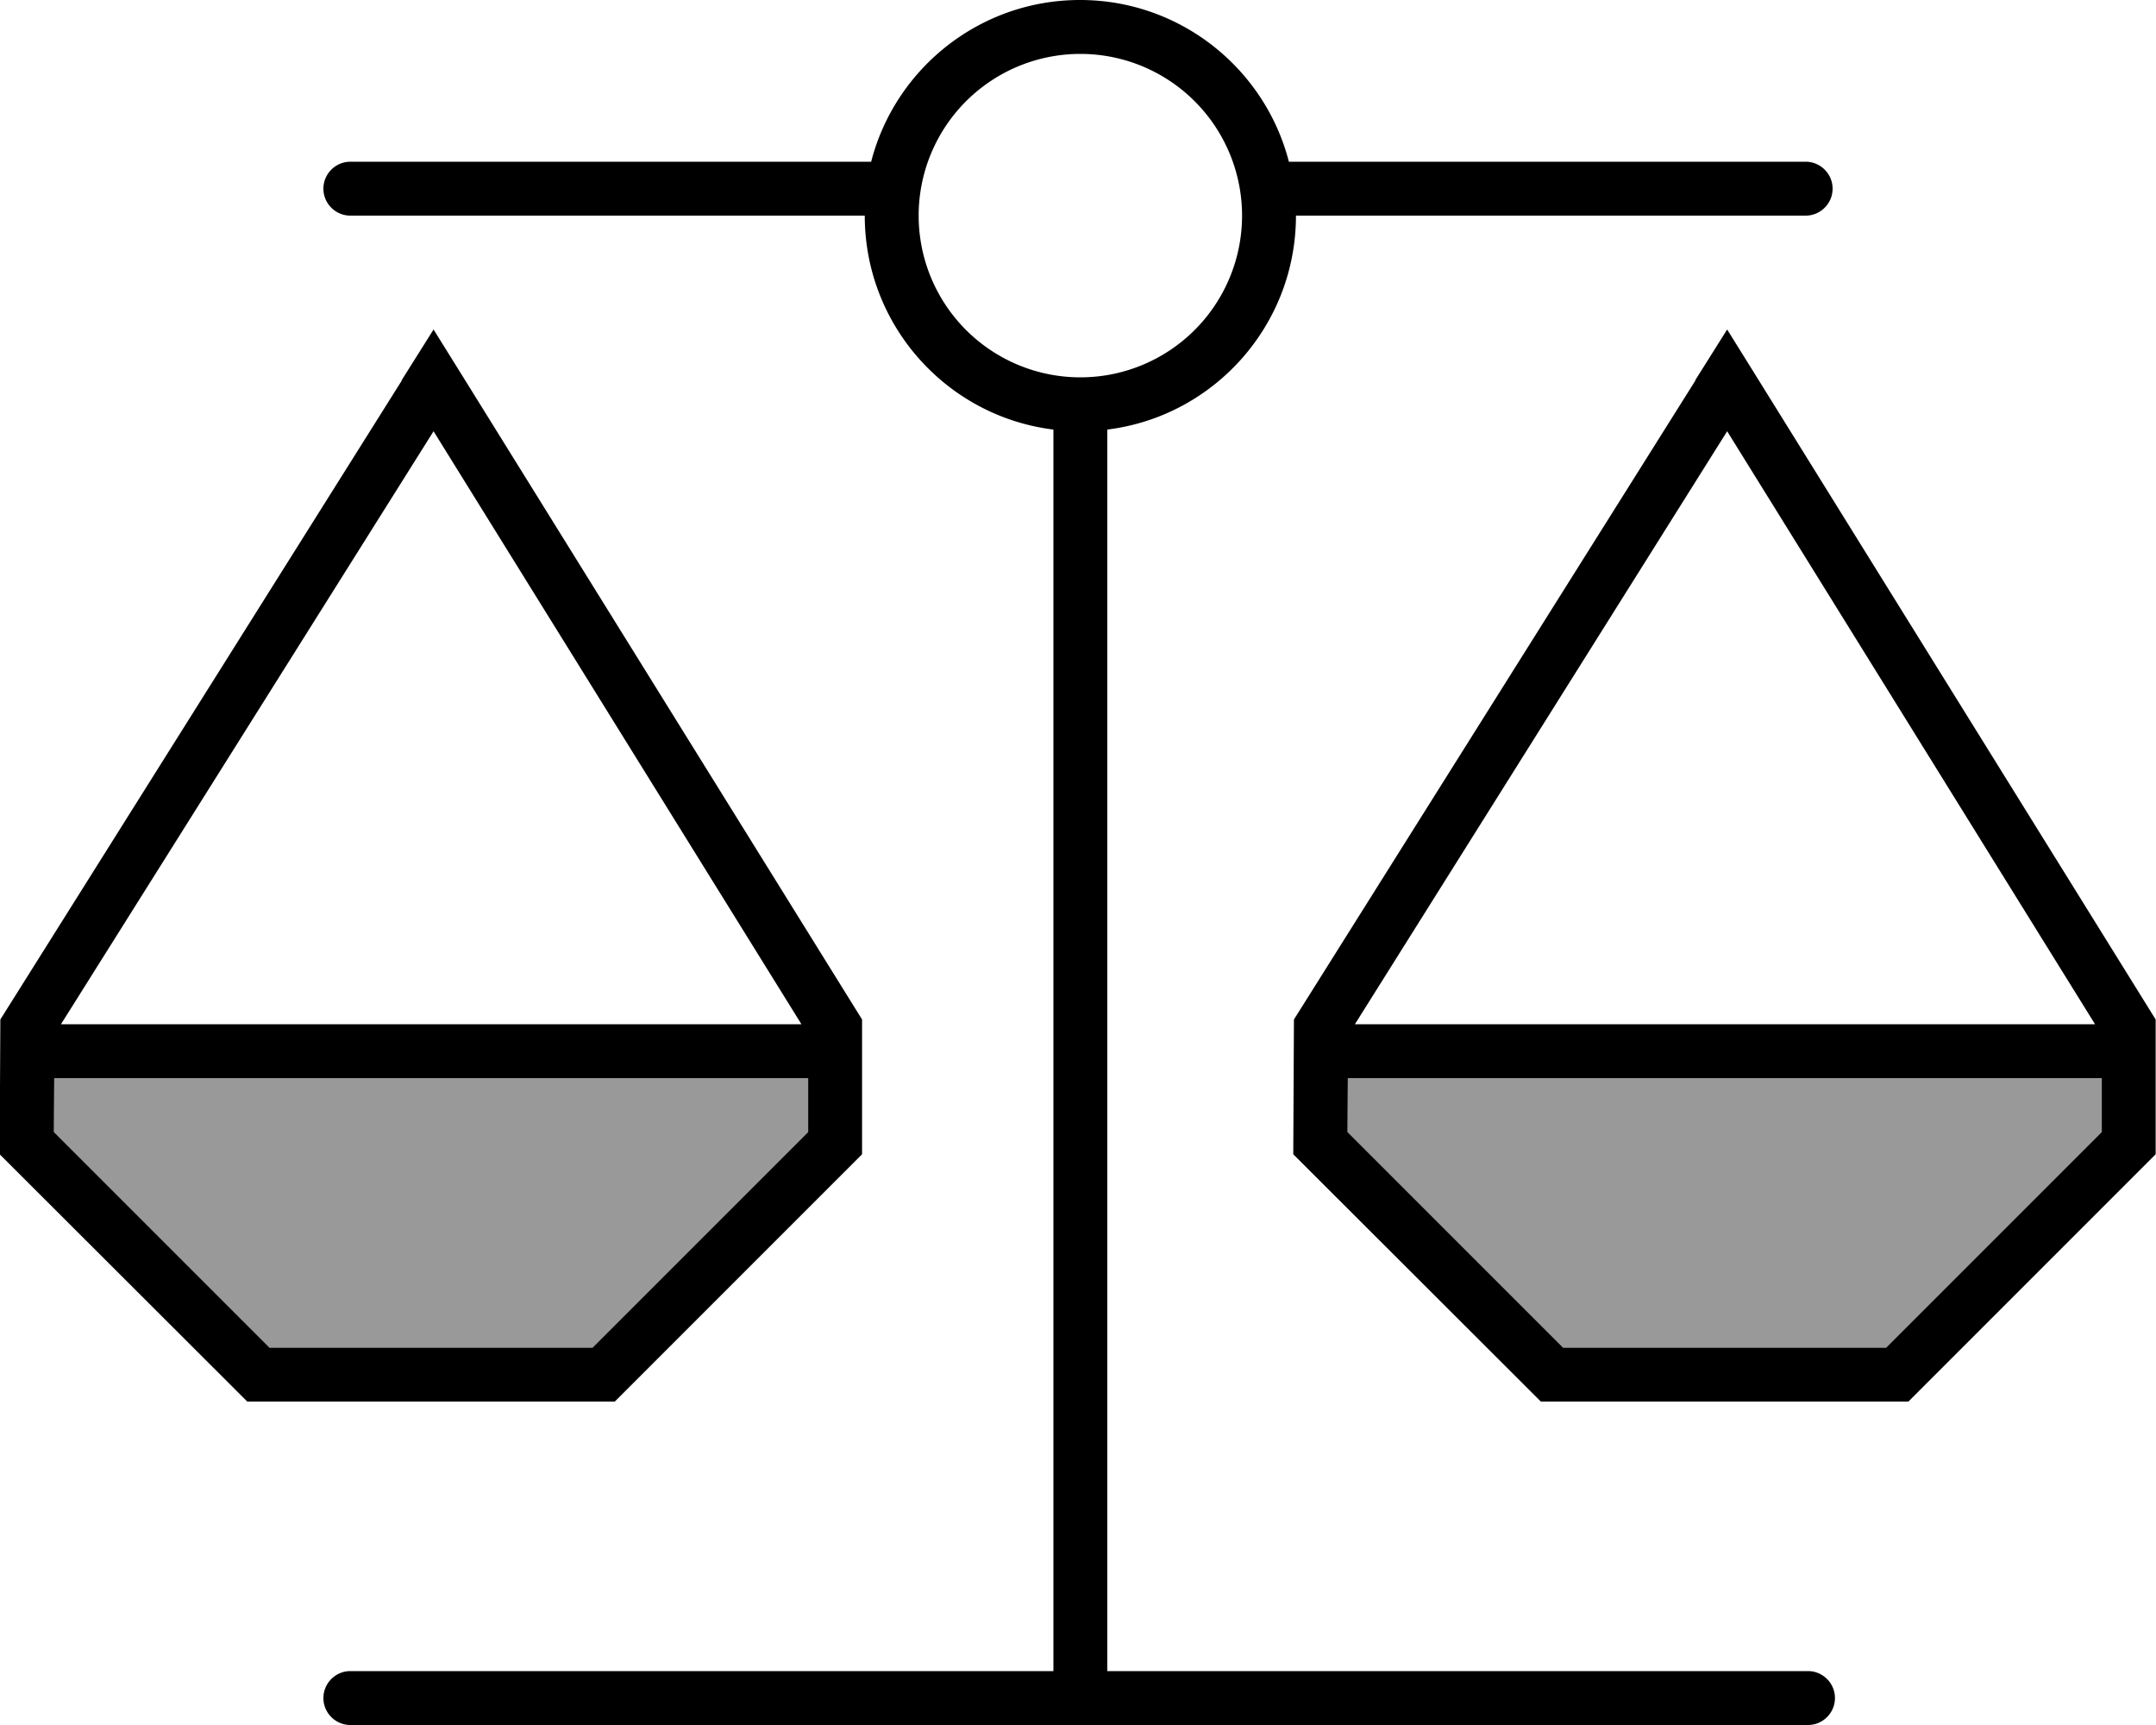 <svg fill="currentColor" xmlns="http://www.w3.org/2000/svg" viewBox="0 0 640 512"><!--! Font Awesome Pro 6.7.2 by @fontawesome - https://fontawesome.com License - https://fontawesome.com/license (Commercial License) Copyright 2024 Fonticons, Inc. --><defs><style>.fa-secondary{opacity:.4}</style></defs><path class="fa-secondary" d="M16.1 320L16 336l64 64 95.9 0 64-64 0-16L16.1 320zm384 0l-.1 16 64 64 95.9 0 64-64 0-16-223.8 0z"/><path class="fa-primary" d="M328.7 127.5c31.6-3.9 56-30.9 56-63.5L536 64c4.4 0 8-3.6 8-8s-3.6-8-8-8L382.6 48c-7.1-27.6-32.2-48-62-48s-54.9 20.4-62 48L104 48c-4.4 0-8 3.6-8 8s3.6 8 8 8l152.7 0c0 32.6 24.4 59.6 56 63.5l0 368.5L104 496c-4.4 0-8 3.6-8 8s3.6 8 8 8l216.7 0 216 0c4.4 0 8-3.6 8-8s-3.6-8-8-8l-208 0 0-368.5zm40-63.5a48 48 0 1 1 -96 0 48 48 0 1 1 96 0zM119.3 112.9L.1 302.6l-.2 40L73.4 416l109.1 0 73.4-73.4 0-40L138.1 112.9l-9.4-15.1-9.5 15.1zM237.9 304L18.1 304 128.7 128 237.9 304zm2 16l0 16-64 64L80 400 16 336l.1-16 223.8 0zM503.3 112.9L384.1 302.6l-.2 40L457.4 416l109.1 0 73.4-73.4 0-40L522.1 112.9l-9.4-15.1-9.5 15.1zM621.9 304l-219.7 0L512.7 128 621.9 304zm2 16l0 16-64 64L464 400l-64-64 .1-16 223.8 0z"/></svg>
